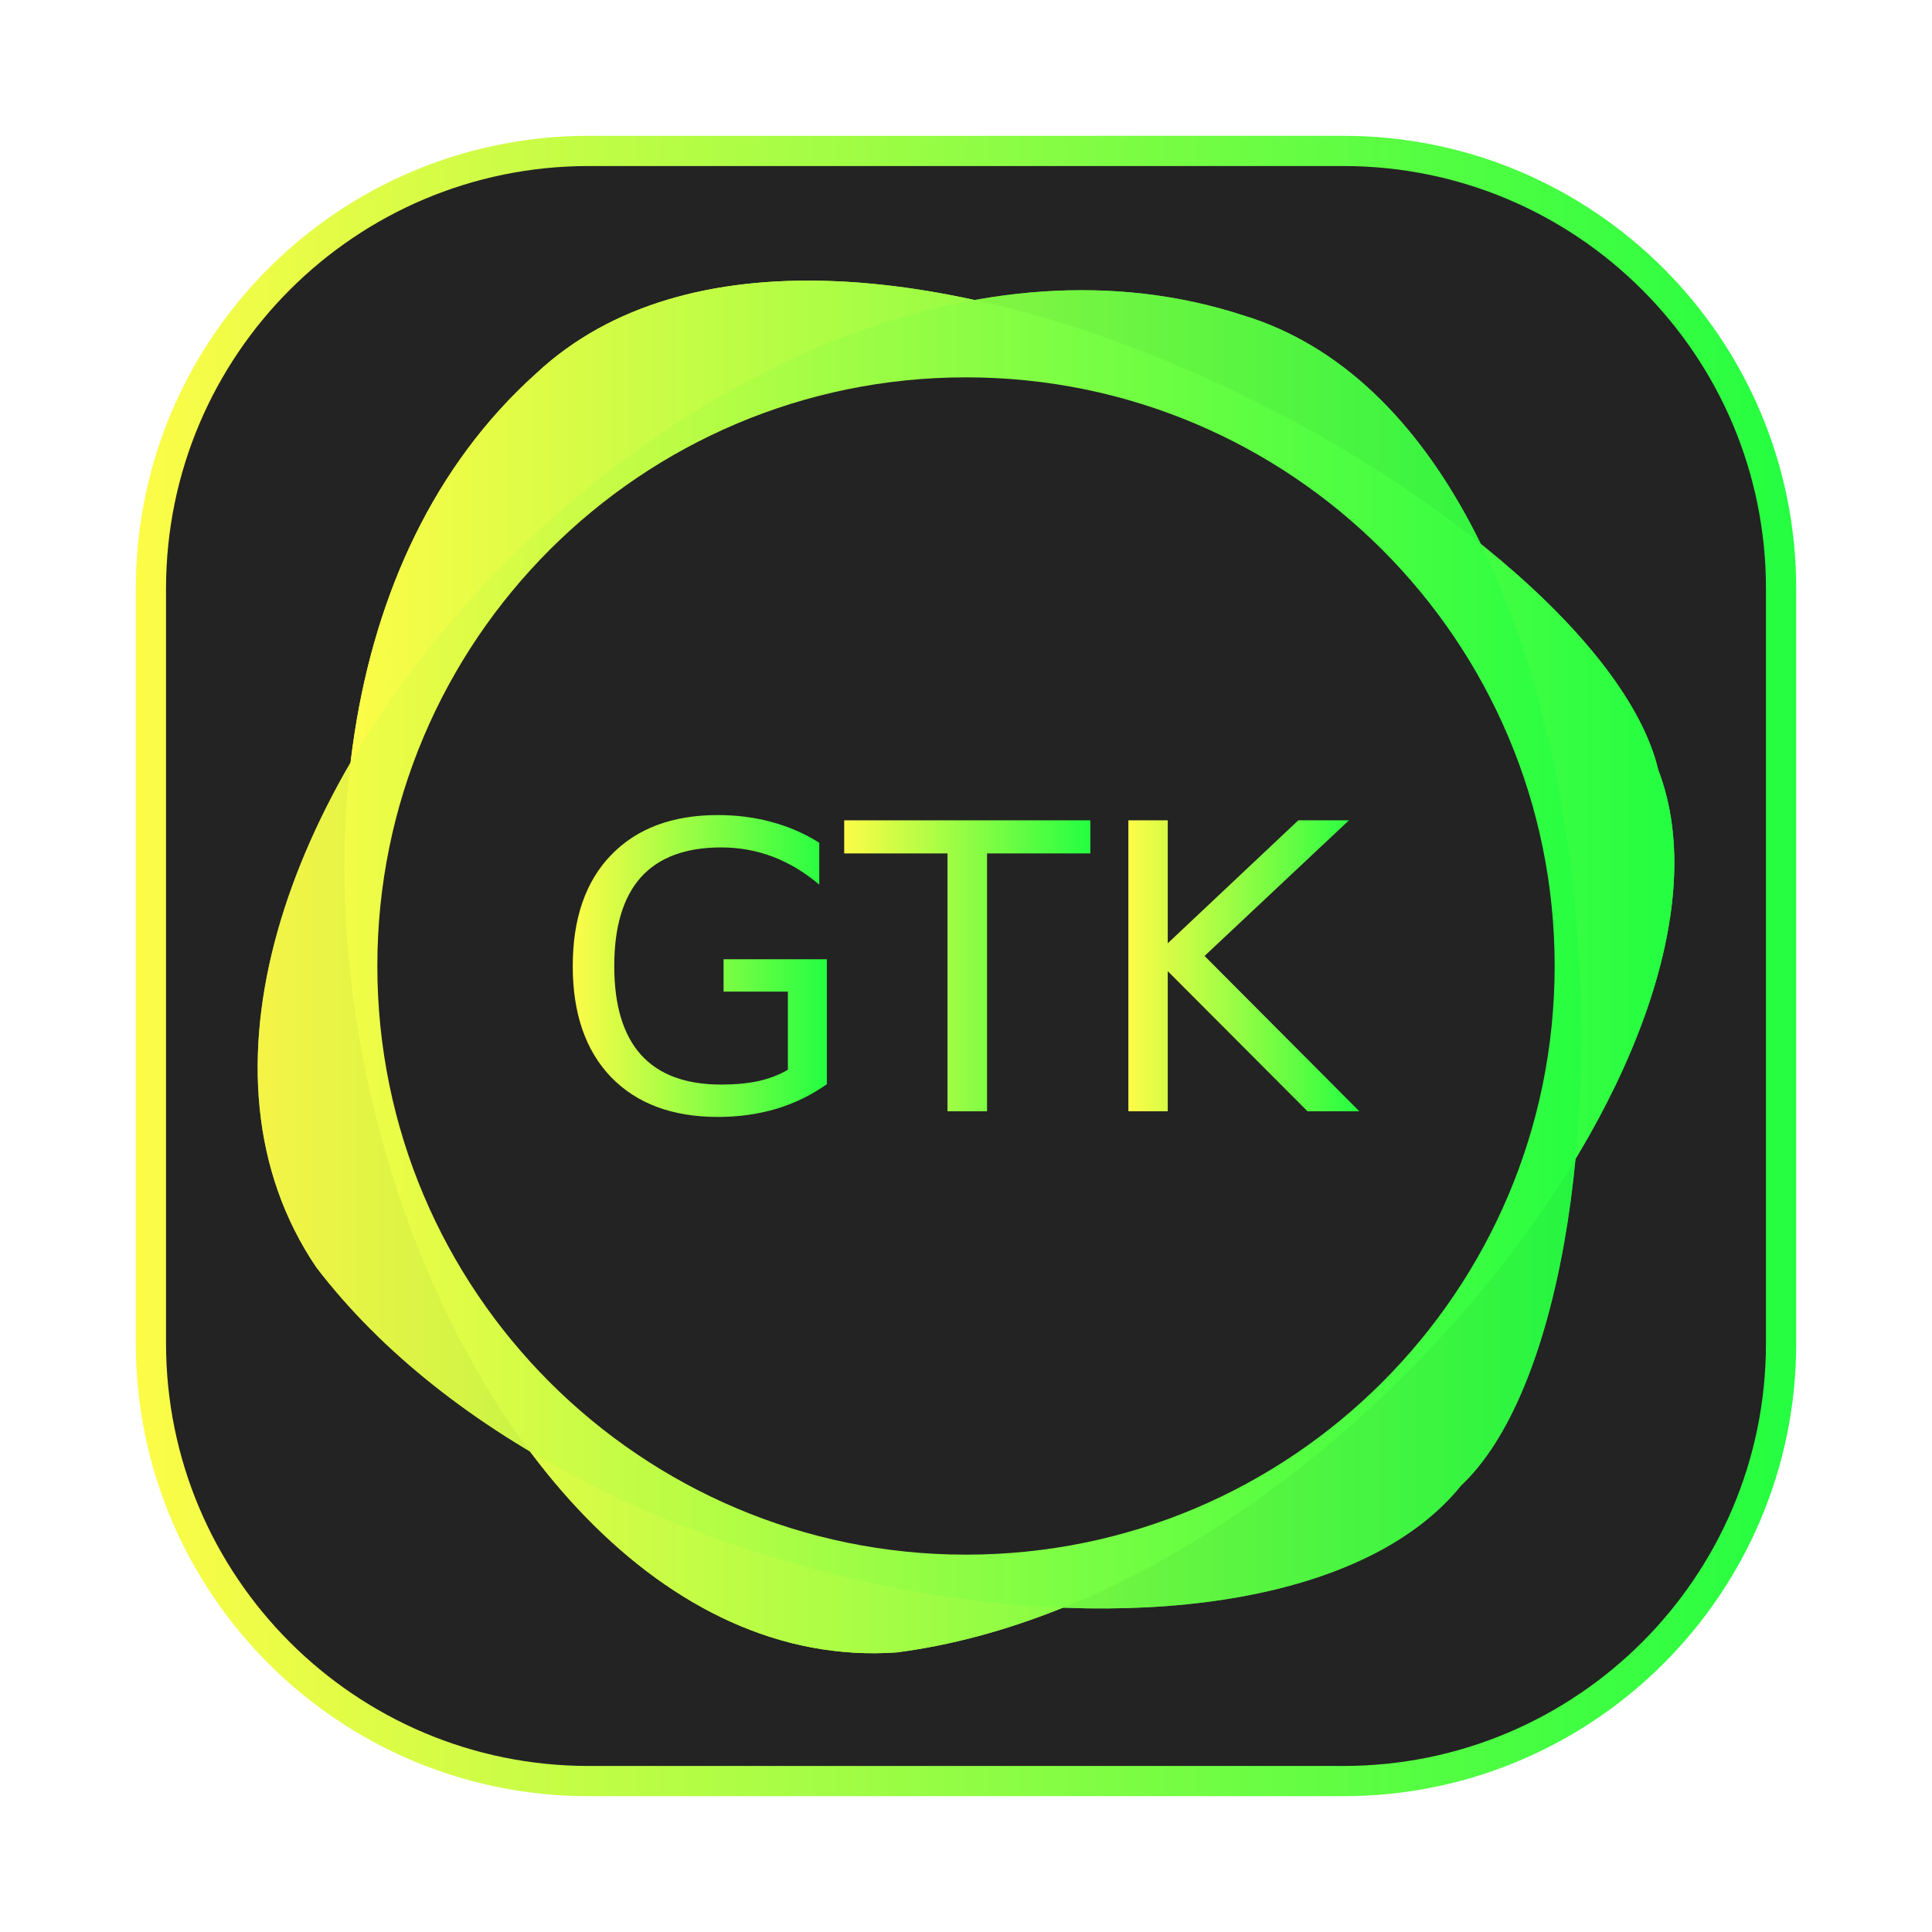 <svg width="64" height="64" viewBox="0 0 64 64" fill="none" xmlns="http://www.w3.org/2000/svg">
<g clip-path="url(#clip0_4_10653)">
<g opacity="0.3" filter="url(#filter0_f_4_10653)">
<path d="M44.5 4.5H19.5C11.216 4.5 4.5 11.216 4.5 19.5V44.5C4.5 52.784 11.216 59.5 19.5 59.5H44.5C52.784 59.5 59.5 52.784 59.5 44.5V19.5C59.5 11.216 52.784 4.5 44.5 4.5Z" fill="url(#paint0_linear_4_10653)"/>
</g>
<path d="M19.5 5H44.5C52.508 5 59 11.492 59 19.5V44.5C59 52.508 52.508 59 44.5 59H19.5C11.492 59 5 52.508 5 44.5V19.5C5 11.492 11.492 5 19.5 5Z" fill="#232323" stroke="url(#paint1_linear_4_10653)"/>
<g filter="url(#filter1_f_4_10653)">
<path d="M29.706 54.738C44.059 52.876 58.43 34.587 54.933 25.51C52.909 16.893 27.67 3.118 17.764 12.369C4.221 24.517 14.291 55.822 29.706 54.738Z" fill="url(#paint2_linear_4_10653)"/>
<path opacity="0.8" d="M10.474 41.977C19.262 53.476 42.286 56.778 48.4 49.21C54.849 43.15 54.16 14.404 41.196 10.45C23.903 4.796 1.827 29.169 10.474 41.977Z" fill="url(#paint3_linear_4_10653)"/>
<path d="M25.166 33.934C25.166 38.013 25.243 39.435 22.627 39.435C20.011 39.435 17.934 40.282 17.934 42.667C17.934 45.052 20.396 46.207 21.935 46.207C23.474 46.207 26.513 45.129 26.513 41.898V27.279L39.593 24.24V35.435C39.593 35.435 39.747 36.782 38.015 36.782C36.284 36.782 32.476 36.281 32.476 39.936C32.476 43.591 36.169 43.36 36.746 43.36C37.323 43.36 41.055 42.745 41.055 38.398V17.853L25.09 20.931L25.166 33.934Z" fill="url(#paint4_linear_4_10653)"/>
</g>
<path d="M29.706 54.738C44.059 52.876 58.43 34.587 54.933 25.51C52.909 16.893 27.67 3.118 17.764 12.369C4.221 24.517 14.291 55.822 29.706 54.738Z" fill="url(#paint5_linear_4_10653)"/>
<path opacity="0.8" d="M10.474 41.977C19.262 53.476 42.286 56.778 48.4 49.21C54.849 43.15 54.16 14.404 41.196 10.45C23.903 4.796 1.827 29.169 10.474 41.977Z" fill="url(#paint6_linear_4_10653)"/>
<path d="M32 51.5C42.77 51.5 51.5 42.77 51.5 32C51.5 21.23 42.77 12.5 32 12.5C21.23 12.5 12.5 21.23 12.5 32C12.5 42.77 21.23 51.5 32 51.5Z" fill="#232323"/>
<path d="M26.1 35.437V32.849H23.97V31.777H27.391V35.915C26.887 36.272 26.332 36.544 25.725 36.729C25.119 36.909 24.471 37 23.782 37C22.276 37 21.097 36.561 20.244 35.683C19.397 34.801 18.973 33.574 18.973 32.003C18.973 30.428 19.397 29.201 20.244 28.323C21.097 27.441 22.276 27 23.782 27C24.411 27 25.007 27.077 25.57 27.232C26.139 27.387 26.662 27.615 27.139 27.917V29.305C26.657 28.896 26.145 28.588 25.603 28.381C25.061 28.175 24.49 28.072 23.892 28.072C22.713 28.072 21.826 28.401 21.232 29.059C20.643 29.718 20.348 30.699 20.348 32.003C20.348 33.303 20.643 34.282 21.232 34.94C21.826 35.599 22.713 35.928 23.892 35.928C24.352 35.928 24.764 35.889 25.125 35.812C25.486 35.73 25.811 35.605 26.1 35.437Z" fill="url(#paint7_linear_4_10653)"/>
<path d="M27.965 27.174H36.119V28.271H32.697V36.813H31.387V28.271H27.965L27.965 27.174Z" fill="url(#paint8_linear_4_10653)"/>
<path d="M37.379 27.174H38.683V31.248L43.008 27.174H44.687L39.903 31.667L45.029 36.812H43.312L38.683 32.171V36.812H37.379L37.379 27.174Z" fill="url(#paint9_linear_4_10653)"/>
</g>
<defs>
<filter id="filter0_f_4_10653" x="3.263" y="3.263" width="57.475" height="57.475" filterUnits="userSpaceOnUse" color-interpolation-filters="sRGB">
<feFlood flood-opacity="0" result="BackgroundImageFix"/>
<feBlend mode="normal" in="SourceGraphic" in2="BackgroundImageFix" result="shape"/>
<feGaussianBlur stdDeviation="0.619" result="effect1_foregroundBlur_4_10653"/>
</filter>
<filter id="filter1_f_4_10653" x="6.225" y="6.986" width="51.55" height="50.089" filterUnits="userSpaceOnUse" color-interpolation-filters="sRGB">
<feFlood flood-opacity="0" result="BackgroundImageFix"/>
<feBlend mode="normal" in="SourceGraphic" in2="BackgroundImageFix" result="shape"/>
<feGaussianBlur stdDeviation="1.155" result="effect1_foregroundBlur_4_10653"/>
</filter>
<linearGradient id="paint0_linear_4_10653" x1="4.5" y1="32" x2="59.5" y2="32" gradientUnits="userSpaceOnUse">
<stop stop-color="#FDFC47"/>
<stop offset="1" stop-color="#24FE41"/>
</linearGradient>
<linearGradient id="paint1_linear_4_10653" x1="4.5" y1="32" x2="59.5" y2="32" gradientUnits="userSpaceOnUse">
<stop stop-color="#FDFC47"/>
<stop offset="1" stop-color="#24FE41"/>
</linearGradient>
<linearGradient id="paint2_linear_4_10653" x1="11.414" y1="32.031" x2="55.465" y2="32.031" gradientUnits="userSpaceOnUse">
<stop stop-color="#FDFC47"/>
<stop offset="1" stop-color="#24FE41"/>
</linearGradient>
<linearGradient id="paint3_linear_4_10653" x1="8.535" y1="31.448" x2="52.384" y2="31.448" gradientUnits="userSpaceOnUse">
<stop stop-color="#FDFC47"/>
<stop offset="1" stop-color="#24FE41"/>
</linearGradient>
<linearGradient id="paint4_linear_4_10653" x1="17.934" y1="32.03" x2="41.055" y2="32.03" gradientUnits="userSpaceOnUse">
<stop stop-color="#FDFC47"/>
<stop offset="1" stop-color="#24FE41"/>
</linearGradient>
<linearGradient id="paint5_linear_4_10653" x1="11.414" y1="32.031" x2="55.465" y2="32.031" gradientUnits="userSpaceOnUse">
<stop stop-color="#FDFC47"/>
<stop offset="1" stop-color="#24FE41"/>
</linearGradient>
<linearGradient id="paint6_linear_4_10653" x1="8.535" y1="31.448" x2="52.384" y2="31.448" gradientUnits="userSpaceOnUse">
<stop stop-color="#FDFC47"/>
<stop offset="1" stop-color="#24FE41"/>
</linearGradient>
<linearGradient id="paint7_linear_4_10653" x1="18.973" y1="32" x2="27.391" y2="32" gradientUnits="userSpaceOnUse">
<stop stop-color="#FDFC47"/>
<stop offset="1" stop-color="#24FE41"/>
</linearGradient>
<linearGradient id="paint8_linear_4_10653" x1="27.965" y1="31.993" x2="36.119" y2="31.993" gradientUnits="userSpaceOnUse">
<stop stop-color="#FDFC47"/>
<stop offset="1" stop-color="#24FE41"/>
</linearGradient>
<linearGradient id="paint9_linear_4_10653" x1="37.379" y1="31.993" x2="45.029" y2="31.993" gradientUnits="userSpaceOnUse">
<stop stop-color="#FDFC47"/>
<stop offset="1" stop-color="#24FE41"/>
</linearGradient>
<clipPath id="clip0_4_10653">
<rect width="64" height="64" fill="white"/>
</clipPath>
</defs>
</svg>
